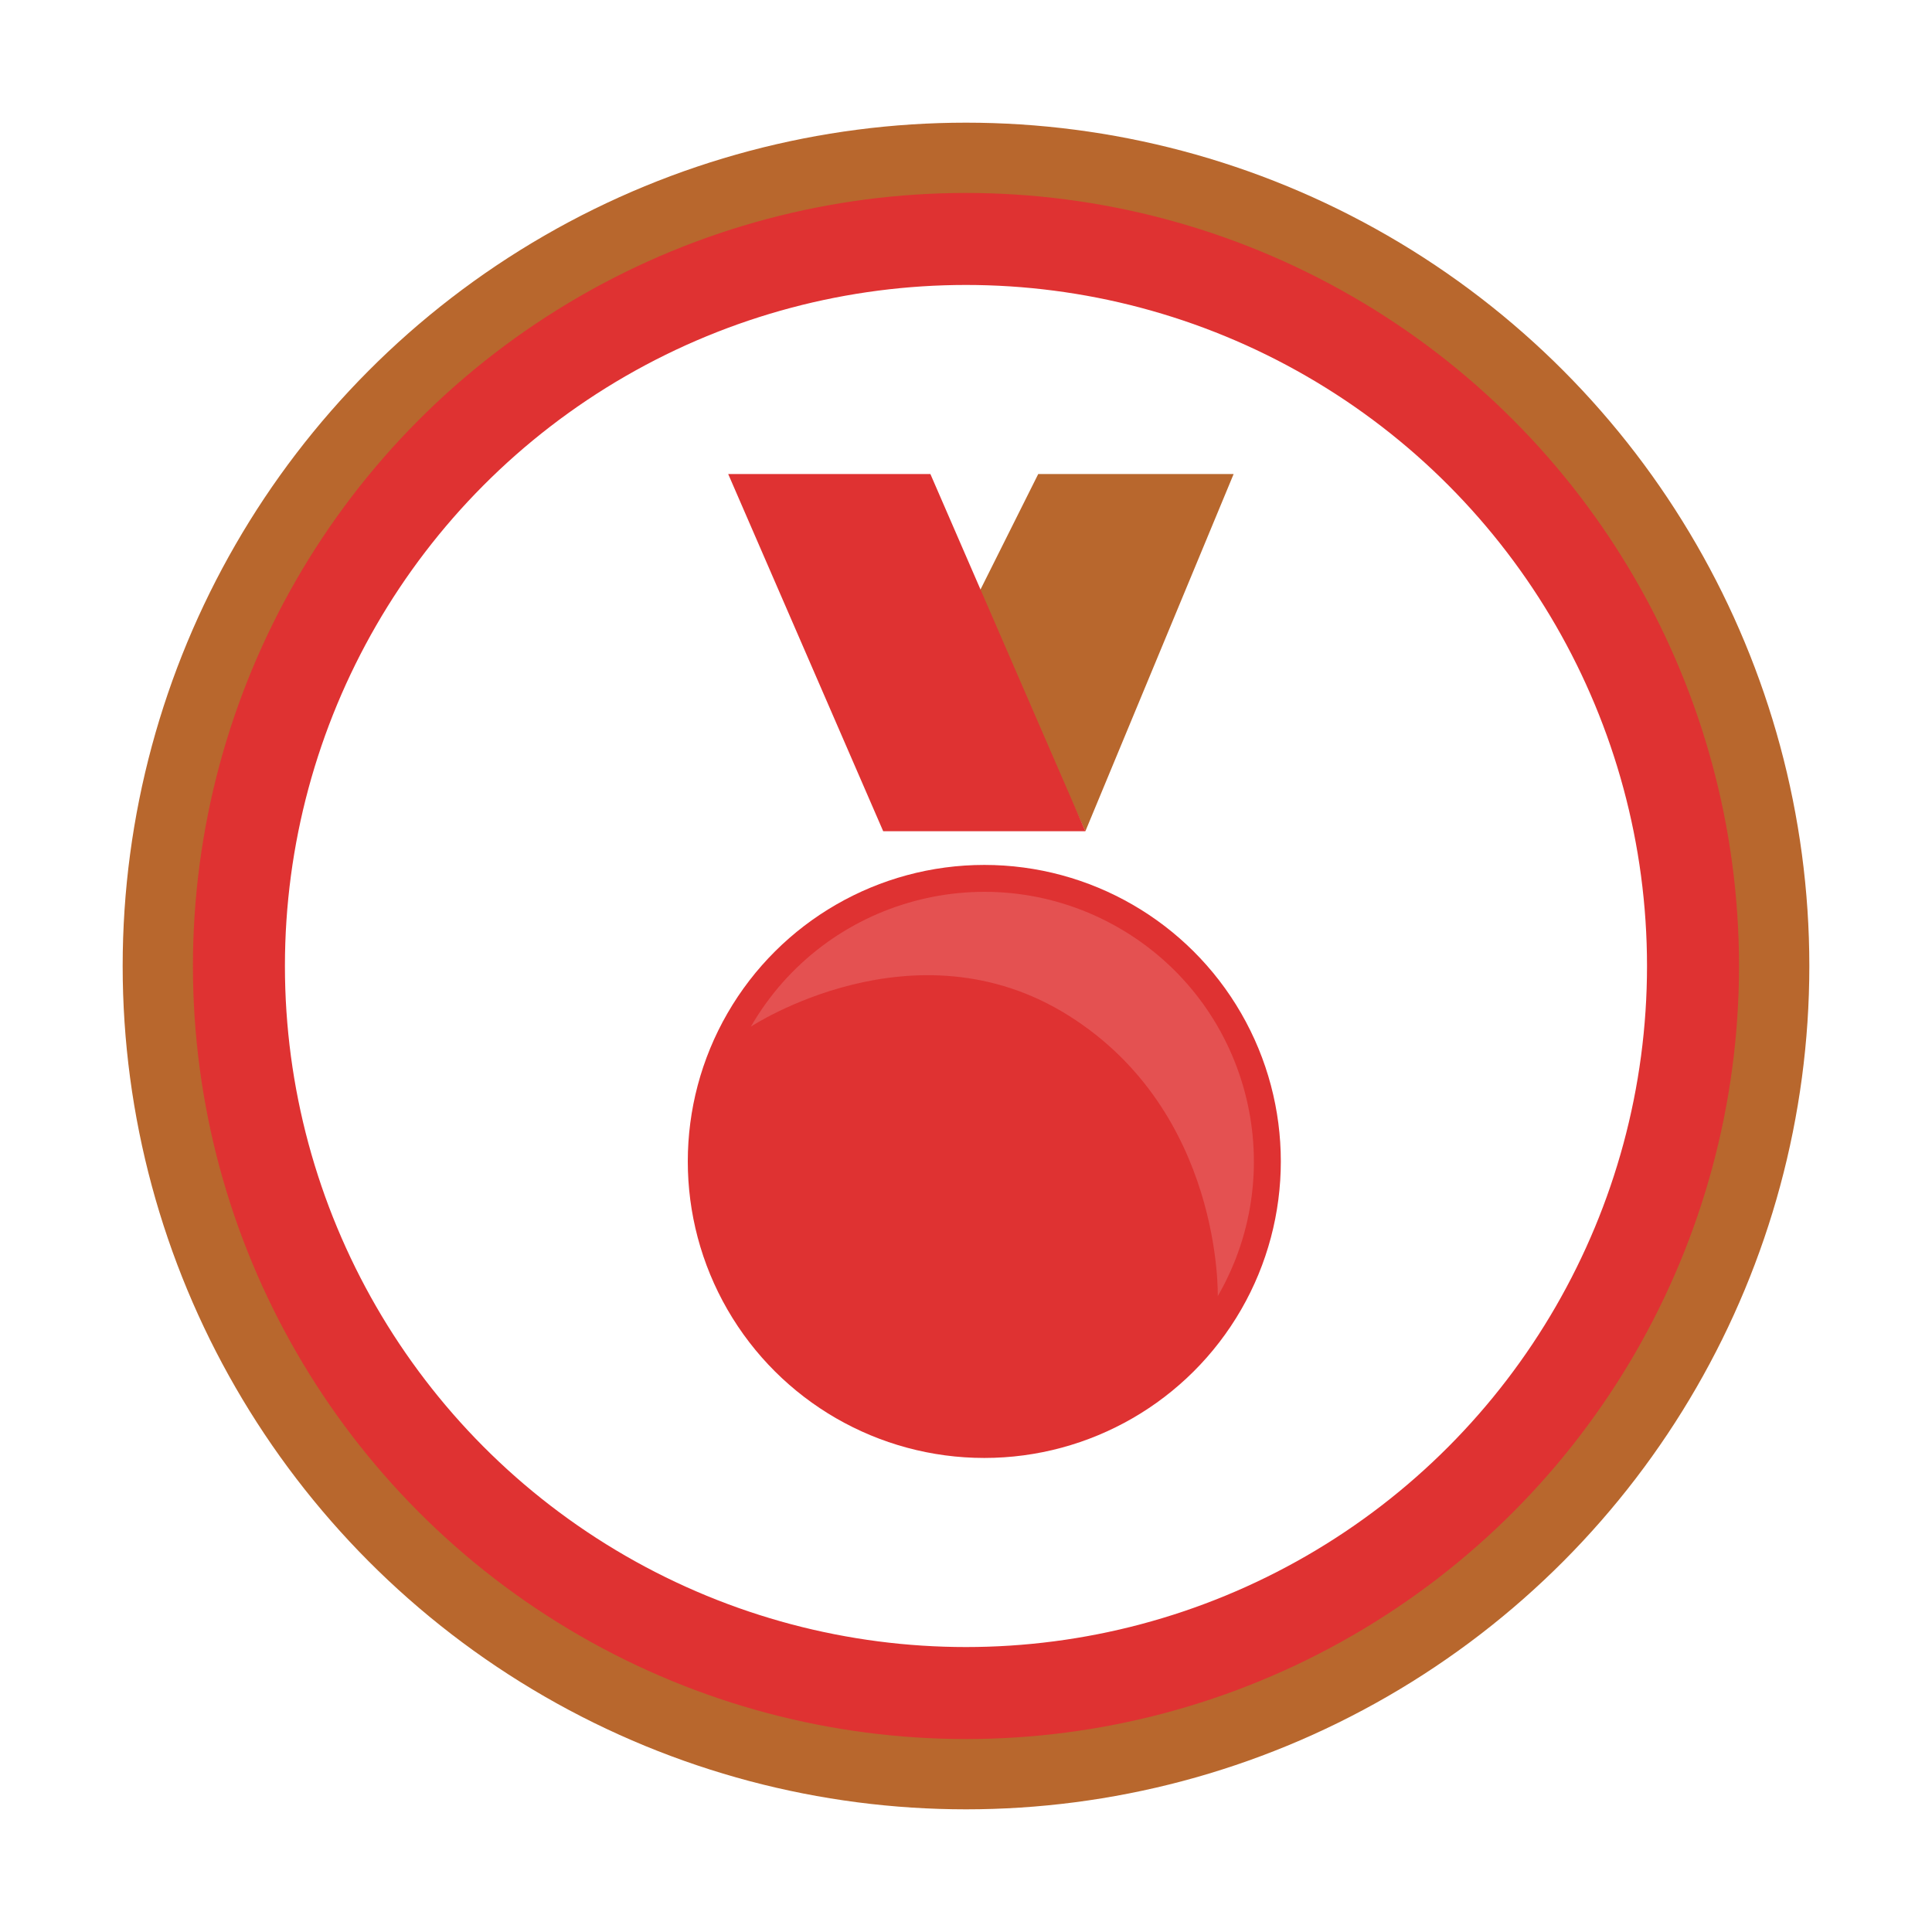 <svg width="63" height="63" viewBox="0 0 63 63" fill="none" xmlns="http://www.w3.org/2000/svg">
<g filter="url(#filter0_d)">
<circle cx="31.5" cy="31.5" r="26" stroke="#B8672D" stroke-width="3"/>
</g>
<circle cx="31.499" cy="31.5" r="23.708" stroke="#DF3232" stroke-width="3"/>
<circle cx="32.097" cy="37.873" r="9.669" transform="rotate(90 32.097 37.873)" fill="#DF3232"/>
<path opacity="0.15" d="M36.491 30.26C32.287 27.833 26.911 29.274 24.484 33.478C24.484 33.478 29.815 29.958 34.843 33.115C39.872 36.272 39.709 42.268 39.709 42.268C42.136 38.063 40.696 32.688 36.491 30.26Z" fill="white"/>
<path d="M33.855 15.458L31.877 19.414L35.393 27.105L40.227 15.458H33.855Z" fill="#B8672D"/>
<path d="M30.339 15.458H23.746L28.8 27.105H35.393L30.339 15.458Z" fill="#DF3232"/>
<defs>
<filter id="filter0_d" x="0" y="0" width="63" height="63" filterUnits="userSpaceOnUse" color-interpolation-filters="sRGB">
<feFlood flood-opacity="0" result="BackgroundImageFix"/>
<feColorMatrix in="SourceAlpha" type="matrix" values="0 0 0 0 0 0 0 0 0 0 0 0 0 0 0 0 0 0 127 0"/>
<feOffset/>
<feGaussianBlur stdDeviation="2"/>
<feColorMatrix type="matrix" values="0 0 0 0 0.812 0 0 0 0 0.49 0 0 0 0 0.259 0 0 0 1 0"/>
<feBlend mode="normal" in2="BackgroundImageFix" result="effect1_dropShadow"/>
<feBlend mode="normal" in="SourceGraphic" in2="effect1_dropShadow" result="shape"/>
</filter>
</defs>
</svg>
